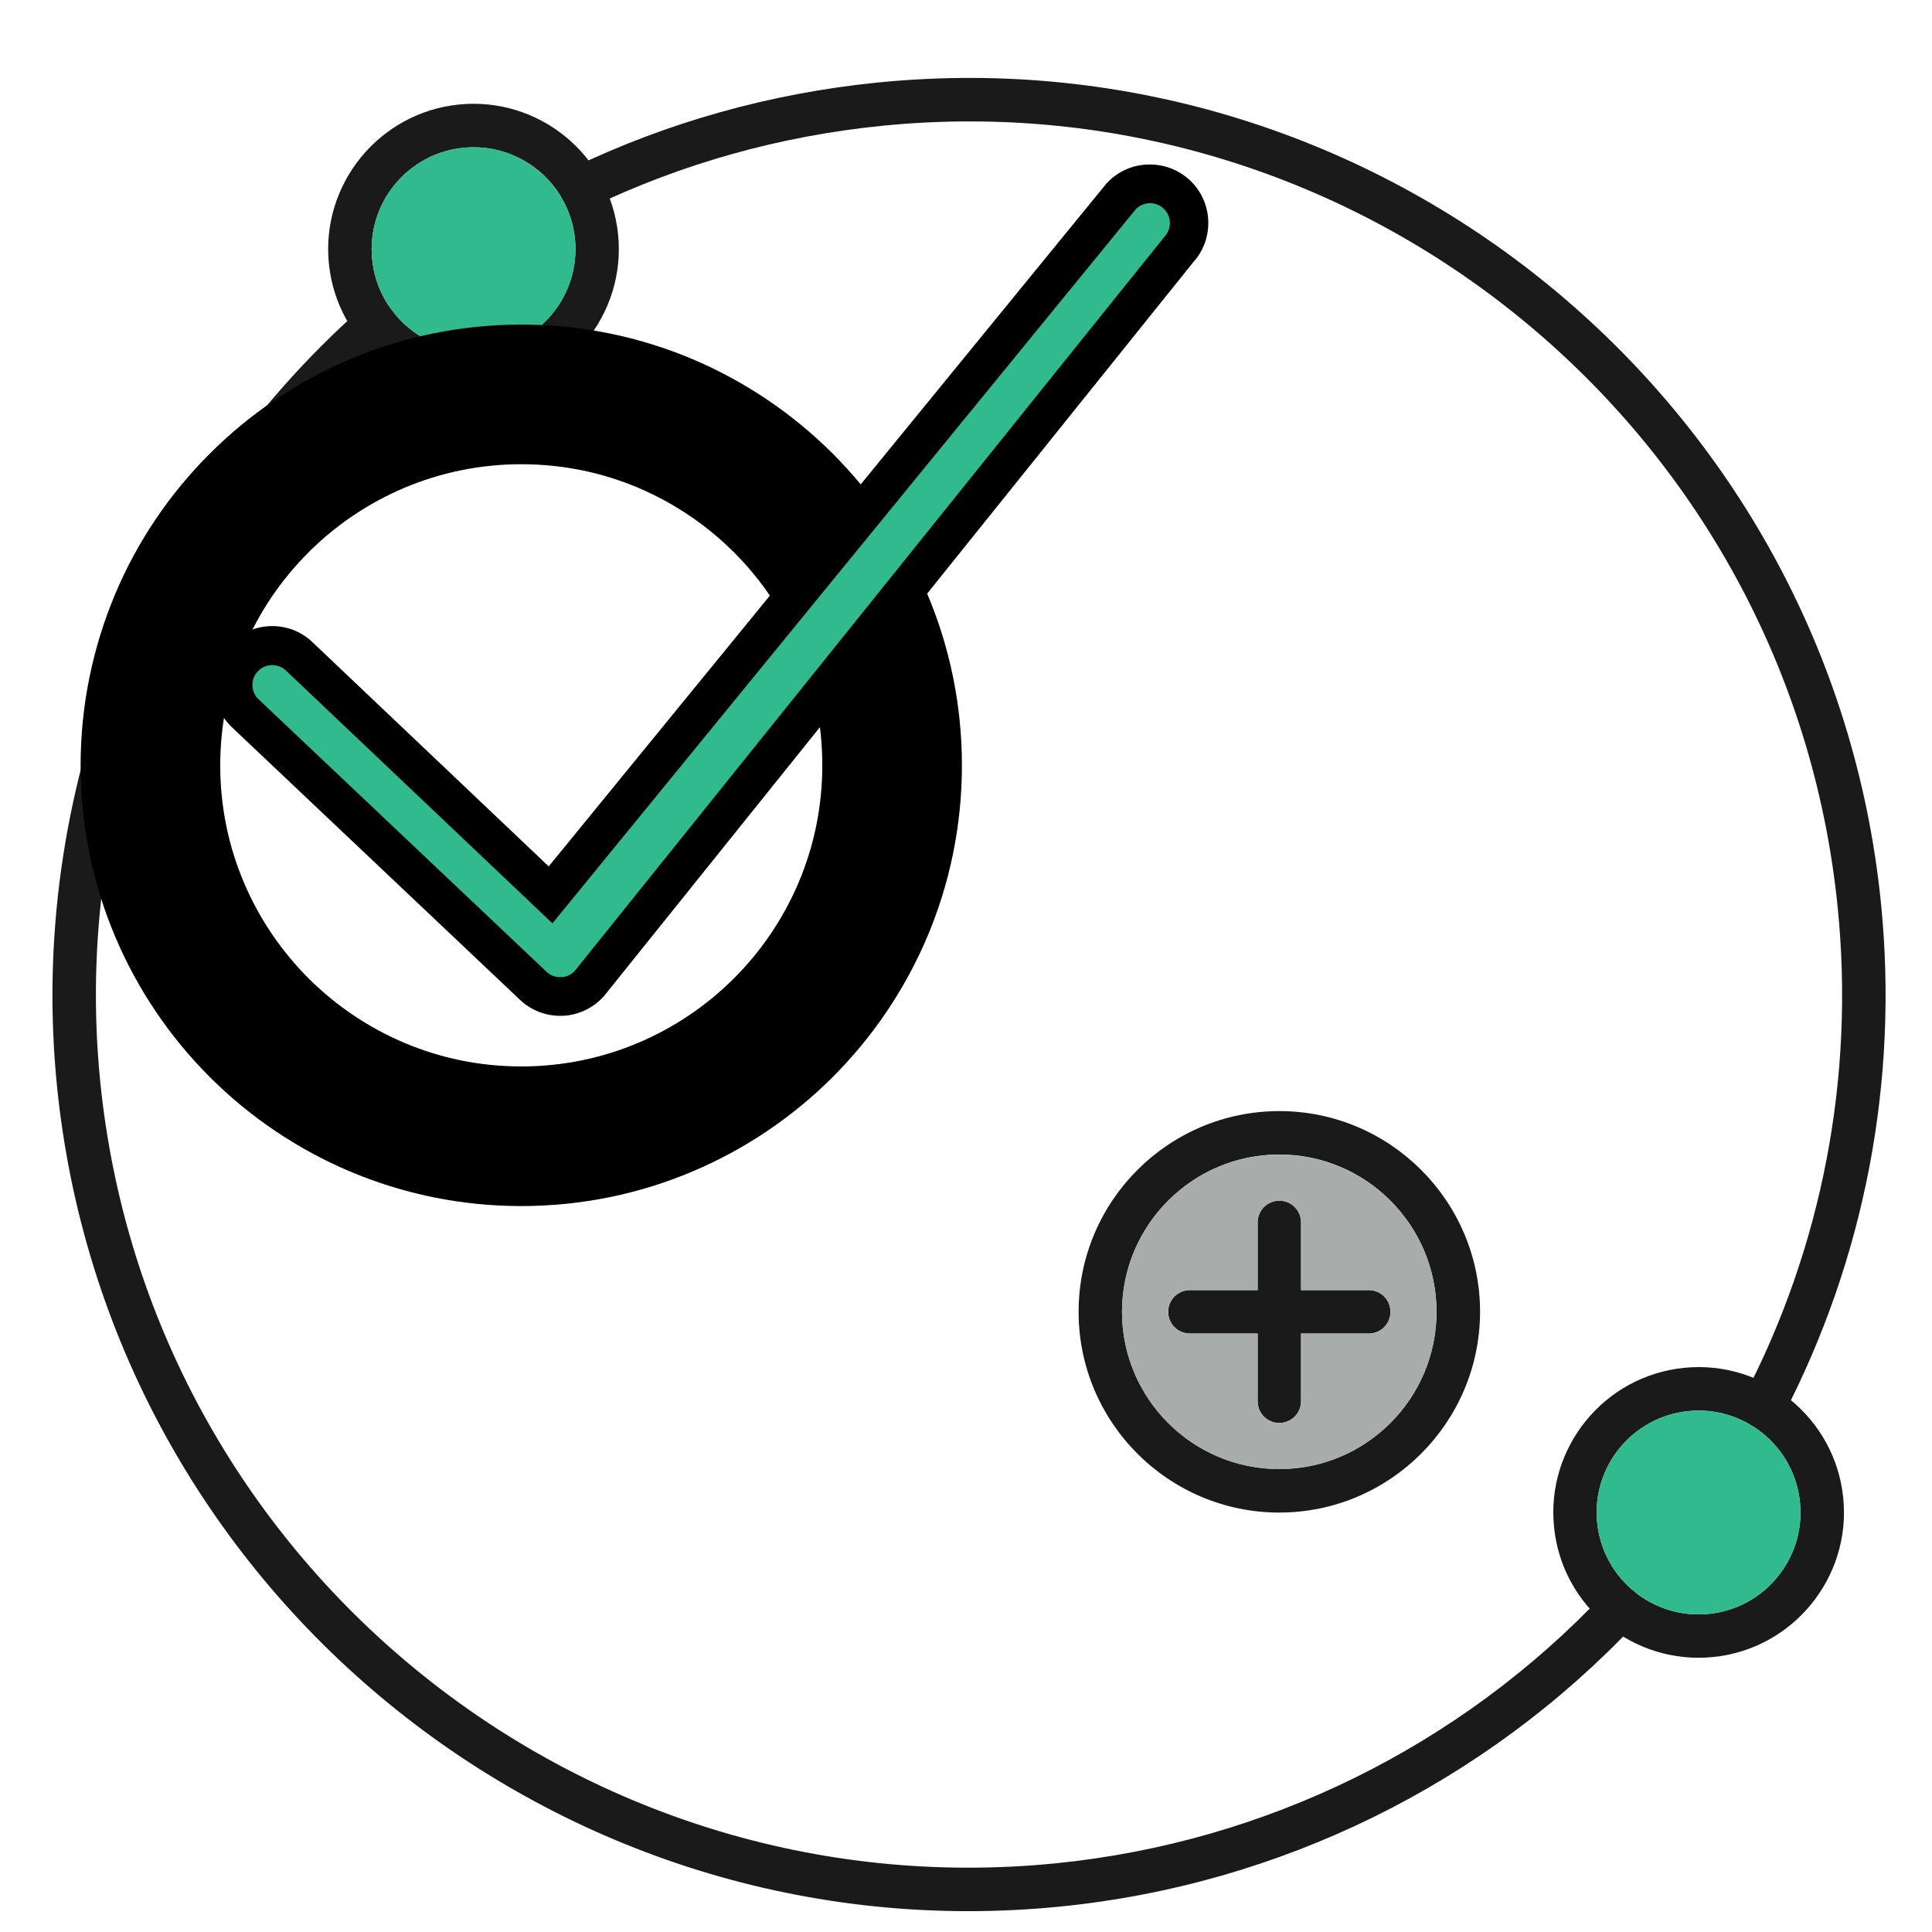 <?xml version="1.0" encoding="utf-8"?>
<!-- Generator: Adobe Illustrator 28.2.0, SVG Export Plug-In . SVG Version: 6.00 Build 0)  -->
<svg version="1.1" id="Layer_1" xmlns="http://www.w3.org/2000/svg" xmlns:xlink="http://www.w3.org/1999/xlink" x="0px" y="0px"
	 viewBox="0 0 1397.5 1397.5" style="enable-background:new 0 0 1397.5 1397.5;" xml:space="preserve">
<style type="text/css">
	.st0{fill-rule:evenodd;clip-rule:evenodd;fill:#1A1A1A;}
	.st1{fill-rule:evenodd;clip-rule:evenodd;fill:#31BA8E;}
	.st2{fill-rule:evenodd;clip-rule:evenodd;fill:#A8ADAB;}
	.st3{fill:none;stroke:#000000;stroke-width:101;stroke-miterlimit:10;}
</style>
<path class="st0" d="M41.2,785.4c-21.1-211.1,61.2-421.3,220.1-562.3c6.5-5.7,16.4-5.2,22.2,1.3c5.8,6.5,5.2,16.4-1.3,22.2
	C130.7,380.9,52.3,581.2,72.5,782.3c34.7,346.5,344.8,600.2,691.3,565.5c151.6-15.2,292.5-84.6,396.8-195.3c6-6.3,15.9-6.6,22.2-0.7
	c6.3,6,6.6,15.9,0.7,22.2C1074,1290.4,926,1363.2,766.9,1379.1C403.1,1415.5,77.6,1149.2,41.2,785.4L41.2,785.4z M404.6,137.5
	c0.2,1.8,0.7,3.6,1.5,5.3c3.8,7.8,13.2,11.1,21,7.3C493.2,118.3,564.2,98.4,638,91c346.5-34.7,656.6,219,691.3,565.5
	c12.3,122.7-11.2,245.1-67.9,354c-4,7.7-1,17.2,6.7,21.2c7.7,4,17.2,1,21.2-6.7c59.5-114.3,84.2-242.8,71.3-371.6
	C1324.1,289.7,998.6,23.3,634.8,59.7c-77.4,7.8-151.9,28.6-221.4,62.1C407.3,124.7,404,131.1,404.6,137.5z"/>
<path class="st0" d="M925.4,1094.1c-80.1,0-145.2-65.1-145.2-145.2s65.1-145.2,145.2-145.2c80,0,145.2,65.1,145.2,145.2
	C1070.5,1028.9,1005.4,1094.1,925.4,1094.1L925.4,1094.1z M925.4,835.1c-62.7,0-113.8,51-113.8,113.8c0,62.7,51,113.7,113.8,113.7
	c62.7,0,113.7-51,113.7-113.7C1039.1,886.2,988.1,835.1,925.4,835.1z"/>
<path class="st0" d="M925.4,1029.3c-8.7,0-15.7-7-15.7-15.7V884.2c0-8.7,7.1-15.7,15.7-15.7s15.7,7,15.7,15.7v129.4
	C941.1,1022.3,934,1029.3,925.4,1029.3z"/>
<path class="st0" d="M990.1,964.6H860.7c-8.7,0-15.7-7-15.7-15.7c0-8.7,7-15.7,15.7-15.7h129.4c8.7,0,15.7,7,15.7,15.7
	C1005.8,957.6,998.8,964.6,990.1,964.6z"/>
<path class="st0" d="M1124.1,1104.5c-5.8-57.7,36.4-109.3,94.1-115.1c57.7-5.8,109.3,36.4,115.1,94.1
	c5.8,57.7-36.5,109.3-94.1,115.1C1181.5,1204.4,1129.8,1162.2,1124.1,1104.5L1124.1,1104.5z M1302,1086.7c-4-40.4-40.3-70.1-80.7-66
	s-70.1,40.2-66,80.7s40.3,70.1,80.7,66C1276.4,1163.4,1306.1,1127.2,1302,1086.7z"/>
<path class="st0" d="M237.9,190.7C232.1,133,274.4,81.4,332,75.6c57.7-5.8,109.3,36.4,115.1,94.1c5.8,57.7-36.5,109.3-94.1,115.1
	S243.7,248.4,237.9,190.7L237.9,190.7z M415.9,172.9c-4-40.4-40.2-70.1-80.7-66c-40.5,4-70.1,40.3-66,80.7c4,40.5,40.2,70.1,80.7,66
	S419.9,213.3,415.9,172.9z"/>
<path class="st1" d="M335.2,106.9c-40.5,4-70.1,40.3-66,80.7c4,40.5,40.2,70.1,80.7,66s70.1-40.3,66-80.7
	C411.8,132.5,375.6,102.8,335.2,106.9z"/>
<path class="st2" d="M821.5,995.3c17.8,39.7,57.6,67.4,103.9,67.4c62.7,0,113.7-51,113.7-113.7c0-62.7-51-113.8-113.7-113.8
	c-16.2,0-31.6,3.4-45.5,9.5c-26,11.4-46.9,32.2-58.5,58.1c0,0.1-0.1,0.1-0.1,0.2c-6.3,14.2-9.7,29.8-9.7,46
	c0,16.1,3.4,31.7,9.7,45.8C821.3,994.9,821.4,995.1,821.5,995.3L821.5,995.3z M860.7,964.6c-8.7,0-15.7-7-15.7-15.7
	c0-8.7,7-15.7,15.7-15.7h49v-49c0-8.7,7.1-15.7,15.7-15.7s15.7,7,15.7,15.7v49h49c8.7,0,15.7,7,15.7,15.7c0,8.7-7,15.7-15.7,15.7
	h-49v49c0,8.7-7,15.7-15.7,15.7s-15.7-7-15.7-15.7v-49H860.7z"/>
<path class="st1" d="M1221.3,1020.7c-40.4,4-70.1,40.2-66,80.7s40.3,70.1,80.7,66c40.4-4,70.1-40.3,66-80.7
	C1298,1046.3,1261.8,1016.7,1221.3,1020.7z"/>
<path class="st3" d="M108.8,553.6c0,37,7.5,72.3,21.1,104.4c13.6,32.1,33.2,61,57.5,85.3c24.3,24.3,53.2,43.9,85.3,57.5
	S340,821.9,377,821.9s72.3-7.5,104.4-21.1s61-33.2,85.3-57.5c24.3-24.3,43.9-53.2,57.5-85.3s21.1-67.4,21.1-104.4
	s-7.5-72.3-21.1-104.4c-13.6-32.1-33.2-61-57.5-85.3s-53.2-43.9-85.2-57.5s-67.4-21.1-104.4-21.1s-72.3,7.5-104.4,21.1
	s-61,33.2-85.3,57.5s-44,53.2-57.5,85.3S108.8,516.6,108.8,553.6z"/>
<g>
	<path class="st1" d="M398.3,647.3l412.6-505.2c10.7-11.5,28.6-12.2,40.1-1.5c11.5,10.7,12.2,28.6,1.5,40.1L425.9,711.8
		c-4.4,4.7-10.3,7.8-16.6,8.7c-1.1,0.2-2.2,0.3-3.3,0.3c-7.6,0.2-15-2.6-20.5-7.8L177.4,516c-11.4-10.8-11.8-28.7-1-40.1
		c10.8-11.4,28.8-11.8,40.1-1L398.3,647.3z"/>
	<path d="M405.2,734.8c-10.8,0-21.4-4.2-29.2-11.7l-208.2-197c-8.2-7.8-12.9-18.3-13.2-29.6c-0.3-11.4,3.8-22.1,11.6-30.4
		c7.8-8.2,18.3-12.9,29.6-13.2c11.3-0.3,22.1,3.8,30.3,11.7l170.8,162.1l403.4-493.9l0.3-0.3c7.7-8.3,18.2-13.1,29.5-13.5
		c11.3-0.4,22.1,3.6,30.4,11.2c17,15.8,18.1,42.4,2.6,59.5L436.5,721l-0.4,0.4c-6.5,7-15.4,11.6-24.8,13c-1.7,0.2-3.3,0.4-4.9,0.4
		C406,734.8,405.6,734.8,405.2,734.8z M196.9,481.1c-0.1,0-0.2,0-0.4,0c-3.8,0.1-7.4,1.7-10,4.5c-2.7,2.8-4,6.4-3.9,10.3
		c0.1,3.8,1.7,7.4,4.5,10l208.2,197c2.8,2.7,6.5,4.1,10.4,3.9h0.1c0.5,0,1-0.1,1.6-0.1c3.1-0.4,6-1.9,8.2-4.2l426.5-531l0.3-0.4
		c5.4-5.8,5.1-14.9-0.8-20.3c-5.7-5.3-14.6-5-20,0.5L399.6,667.9L206.8,485C204.1,482.5,200.6,481.1,196.9,481.1z"/>
</g>
</svg>
